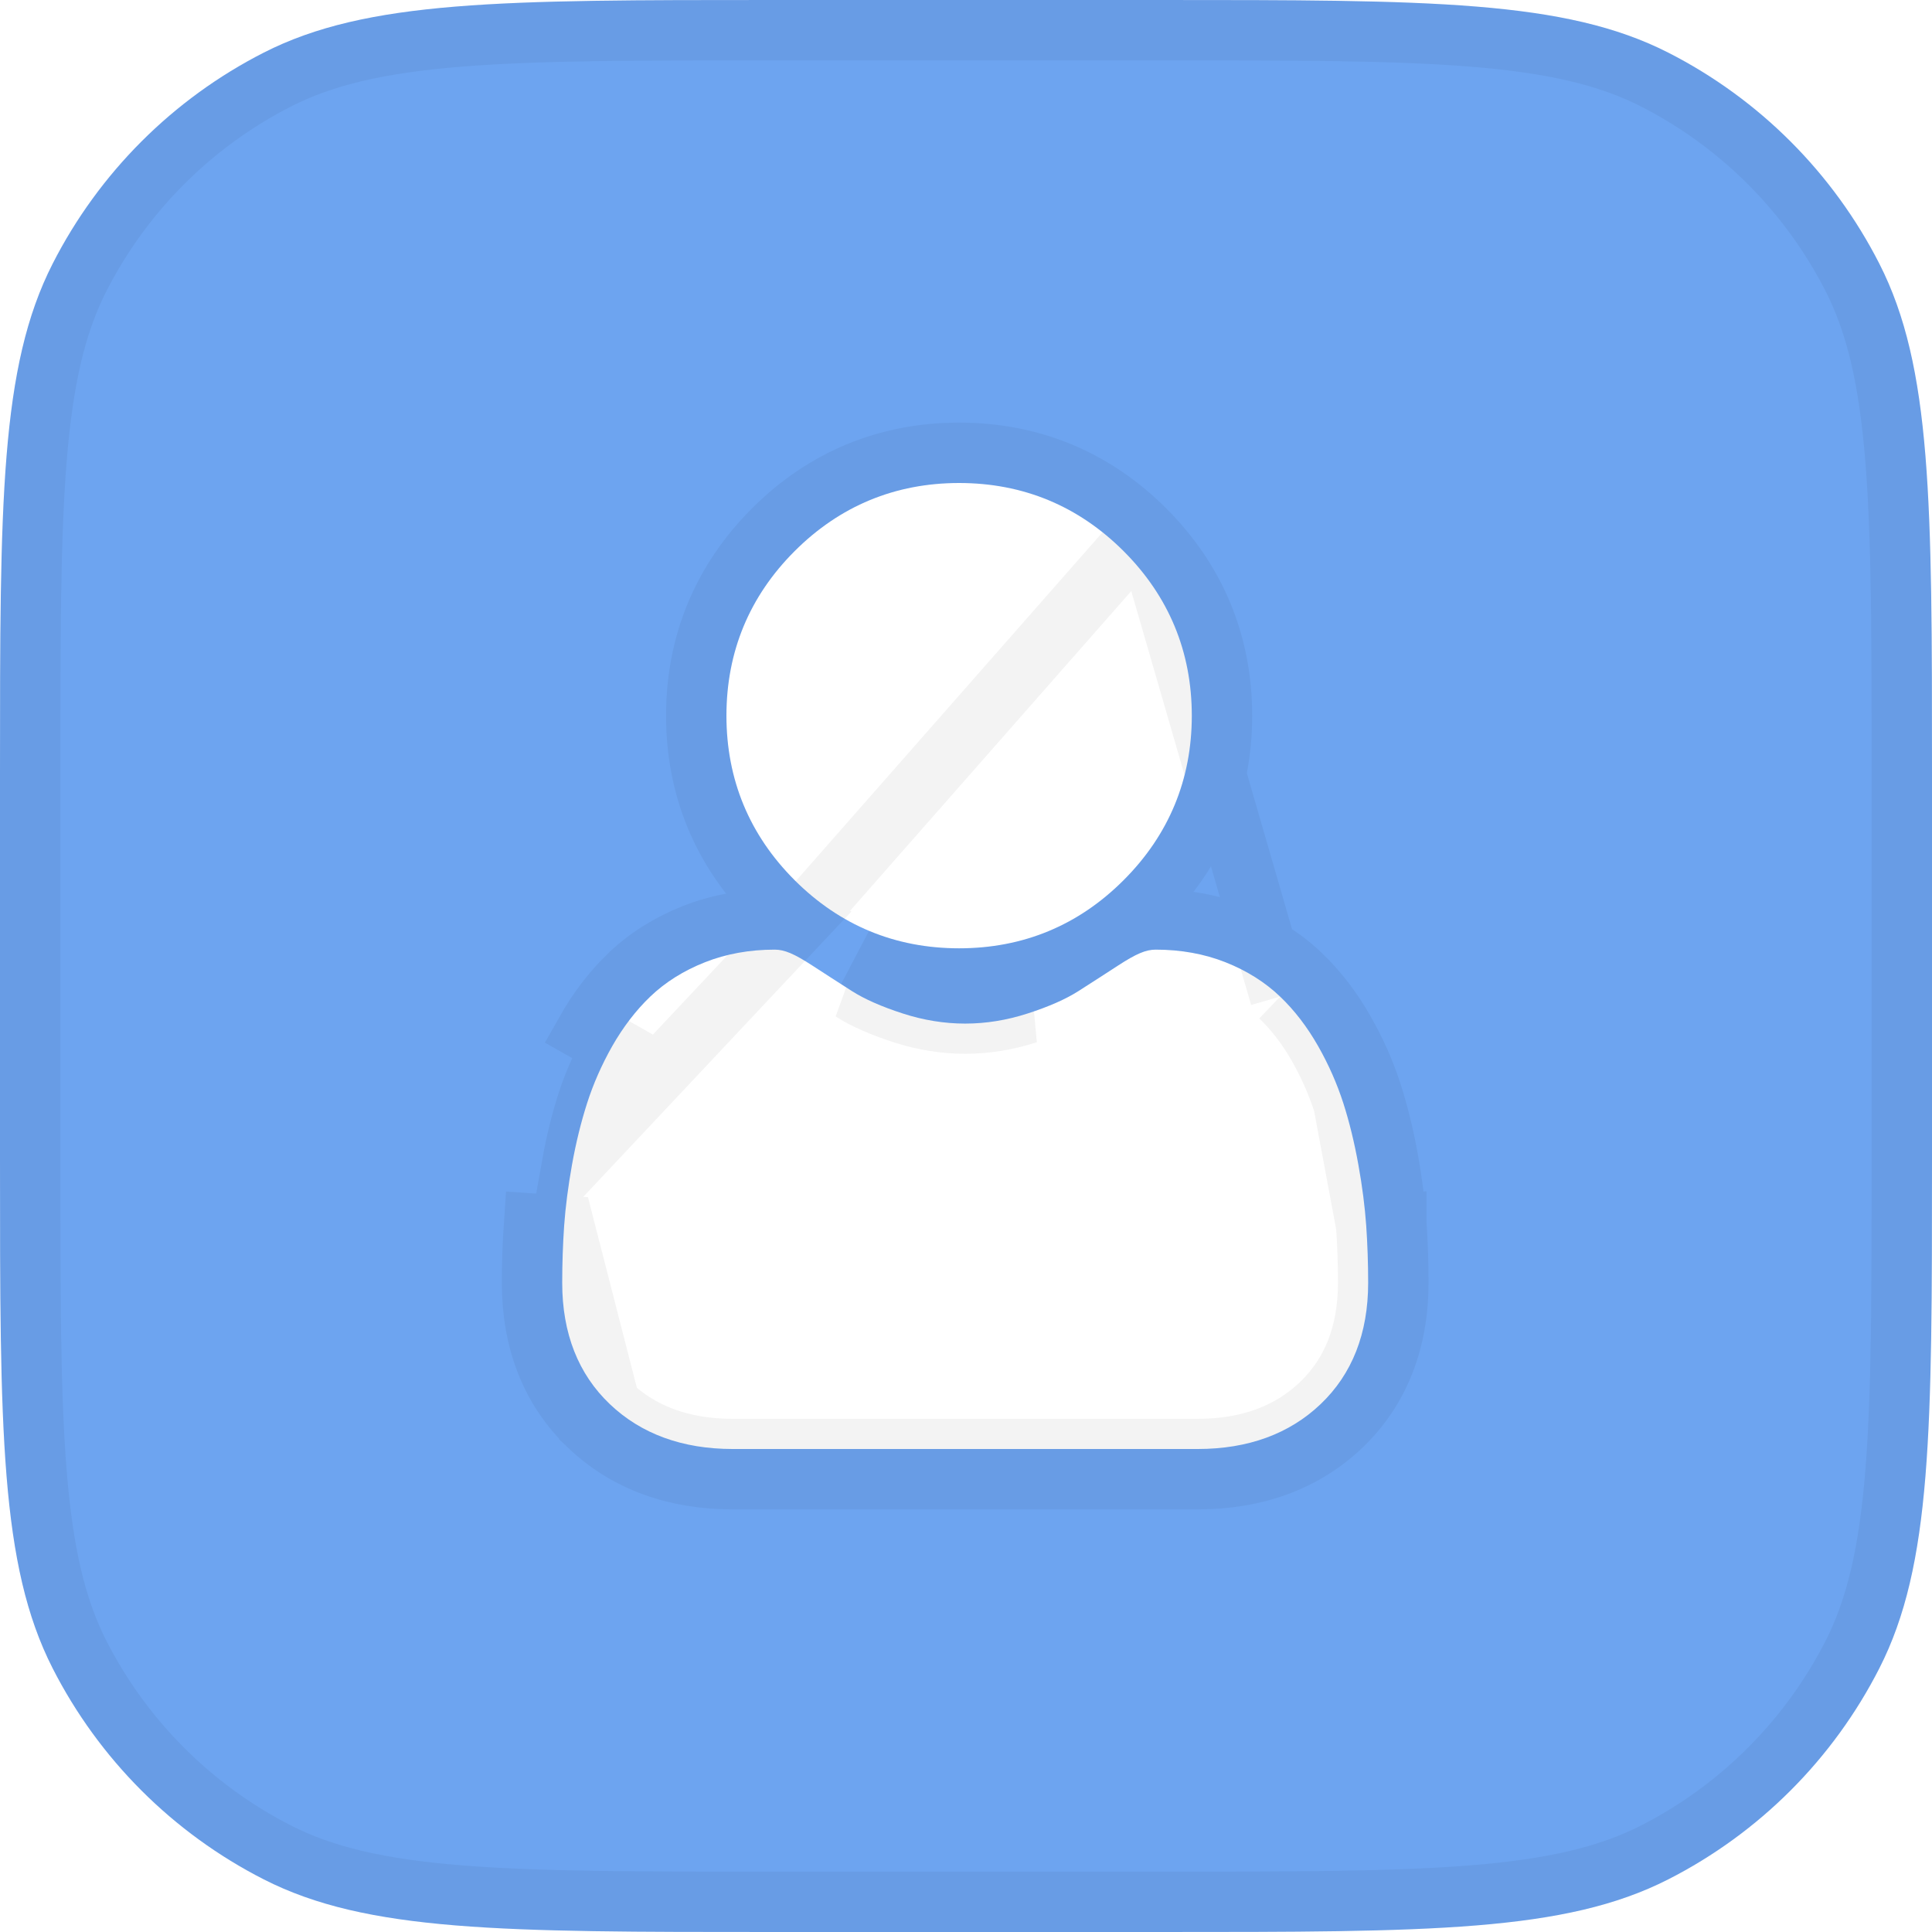 <svg width="32" height="32" viewBox="0 0 32 32" fill="none" xmlns="http://www.w3.org/2000/svg">
<path fill-rule="evenodd" clip-rule="evenodd" d="M0 12.8C0 8.32 0 6.079 0.872 4.368C1.639 2.863 2.863 1.639 4.368 0.872C6.079 0 8.32 0 12.8 0H19.2C23.68 0 25.921 0 27.632 0.872C29.137 1.639 30.361 2.863 31.128 4.368C32 6.079 32 8.32 32 12.8V19.2C32 23.68 32 25.921 31.128 27.632C30.361 29.137 29.137 30.361 27.632 31.128C25.921 32 23.68 32 19.2 32H12.8C8.32 32 6.079 32 4.368 31.128C2.863 30.361 1.639 29.137 0.872 27.632C0 25.921 0 23.68 0 19.2V12.8ZM15.886 15.707C16.945 15.707 17.862 15.328 18.611 14.578C19.36 13.829 19.74 12.912 19.74 11.854C19.74 10.795 19.36 9.878 18.611 9.129C17.861 8.38 16.945 8 15.886 8C14.827 8 13.91 8.38 13.161 9.129C12.412 9.878 12.032 10.795 12.032 11.854C12.032 12.912 12.412 13.829 13.161 14.578C13.911 15.327 14.827 15.707 15.886 15.707ZM22.499 19.292C22.564 19.651 22.607 19.991 22.629 20.303C22.65 20.608 22.661 20.926 22.661 21.248C22.661 22.084 22.396 22.76 21.872 23.258C21.355 23.75 20.671 24 19.839 24H12.135C11.303 24 10.619 23.75 10.102 23.258C9.578 22.76 9.312 22.084 9.312 21.248C9.312 20.927 9.323 20.61 9.344 20.303C9.366 19.991 9.41 19.651 9.474 19.292C9.539 18.93 9.623 18.588 9.723 18.276C9.826 17.953 9.967 17.634 10.14 17.328C10.321 17.011 10.533 16.734 10.77 16.507C11.019 16.268 11.324 16.077 11.676 15.938C12.026 15.799 12.415 15.729 12.831 15.729C12.994 15.729 13.152 15.796 13.457 15.994C13.648 16.118 13.867 16.26 14.11 16.415C14.32 16.549 14.604 16.674 14.954 16.787C15.296 16.898 15.644 16.954 15.986 16.954C16.329 16.954 16.677 16.898 17.019 16.787C17.37 16.674 17.654 16.549 17.863 16.415C18.108 16.258 18.328 16.117 18.516 15.994C18.821 15.796 18.979 15.729 19.142 15.729C19.558 15.729 19.947 15.799 20.298 15.938C20.65 16.077 20.954 16.269 21.203 16.507C21.441 16.734 21.652 17.01 21.833 17.328C22.007 17.634 22.147 17.953 22.251 18.276C22.351 18.588 22.434 18.93 22.499 19.292Z" fill="#6DA4F0"/>
<path d="M18.964 8.775L18.964 8.775C19.807 9.618 20.24 10.662 20.24 11.854C20.24 13.045 19.807 14.089 18.964 14.932C18.122 15.775 17.077 16.207 15.886 16.207C15.284 16.207 14.719 16.097 14.2 15.879C14.258 15.916 14.318 15.954 14.379 15.994C14.54 16.096 14.78 16.205 15.107 16.311L15.108 16.311C15.403 16.407 15.698 16.454 15.986 16.454C16.275 16.454 16.57 16.407 16.865 16.311L16.865 16.311C17.193 16.205 17.433 16.096 17.594 15.993C17.838 15.838 18.056 15.697 18.243 15.575L18.243 15.575C18.551 15.375 18.819 15.229 19.142 15.229C19.614 15.229 20.066 15.309 20.482 15.473L20.482 15.473C20.888 15.634 21.249 15.858 21.548 16.145M18.964 8.775L21.203 16.507M18.964 8.775C18.121 7.932 17.077 7.5 15.886 7.5C14.694 7.5 13.65 7.932 12.808 8.775C11.965 9.618 11.532 10.662 11.532 11.854C11.532 13.045 11.965 14.089 12.808 14.932L12.808 14.932C12.942 15.066 13.08 15.189 13.224 15.302M18.964 8.775L13.224 15.302M21.548 16.145L21.203 16.507M21.548 16.145C21.548 16.145 21.548 16.145 21.548 16.145L21.203 16.507M21.548 16.145C21.825 16.41 22.066 16.726 22.267 17.081C22.458 17.415 22.613 17.766 22.727 18.123M21.203 16.507C21.441 16.734 21.652 17.01 21.833 17.328C22.007 17.634 22.147 17.953 22.251 18.276M22.727 18.123L22.251 18.276M22.727 18.123C22.727 18.123 22.727 18.123 22.727 18.123L22.251 18.276M22.727 18.123C22.834 18.459 22.923 18.823 22.991 19.204L22.991 19.204C23.058 19.578 23.105 19.936 23.128 20.269M22.251 18.276L22.629 20.303M23.128 20.269L22.629 20.303M23.128 20.269C23.128 20.268 23.128 20.268 23.128 20.268L22.629 20.303M23.128 20.269C23.15 20.585 23.161 20.915 23.161 21.248V21.248C23.161 22.197 22.855 23.013 22.217 23.621M22.629 20.303C22.65 20.608 22.661 20.926 22.661 21.248C22.661 22.084 22.396 22.76 21.872 23.258M22.217 23.621L21.872 23.258M22.217 23.621C22.217 23.621 22.217 23.621 22.217 23.621L21.872 23.258M22.217 23.621C21.591 24.216 20.777 24.5 19.839 24.5H12.135C11.197 24.5 10.382 24.216 9.757 23.621L9.757 23.62C9.118 23.013 8.812 22.197 8.812 21.248C8.812 20.916 8.824 20.587 8.846 20.269L9.344 20.303L10.102 23.258C10.619 23.75 11.303 24 12.135 24H19.839C20.671 24 21.355 23.75 21.872 23.258M13.224 15.302C13.098 15.255 12.97 15.229 12.831 15.229C12.358 15.229 11.907 15.309 11.492 15.473C11.086 15.634 10.725 15.858 10.425 16.145L10.425 16.145C10.148 16.41 9.907 16.726 9.706 17.081C9.706 17.081 9.706 17.081 9.706 17.081L10.14 17.328C9.967 17.634 9.826 17.953 9.723 18.276C9.623 18.588 9.539 18.93 9.474 19.292L13.224 15.302ZM15.986 16.954C16.329 16.954 16.677 16.898 17.019 16.787L14.11 16.415C14.32 16.549 14.604 16.674 14.954 16.787C15.296 16.898 15.644 16.954 15.986 16.954ZM0.5 12.8C0.5 10.552 0.5 8.895 0.607 7.586C0.714 6.283 0.923 5.368 1.317 4.595C2.037 3.184 3.184 2.037 4.595 1.317C5.368 0.923 6.283 0.714 7.586 0.607C8.895 0.5 10.552 0.5 12.8 0.5H19.2C21.448 0.5 23.105 0.5 24.414 0.607C25.717 0.714 26.631 0.923 27.405 1.317C28.816 2.037 29.963 3.184 30.683 4.595C31.077 5.368 31.286 6.283 31.393 7.586C31.5 8.895 31.5 10.552 31.5 12.8V19.2C31.5 21.448 31.5 23.105 31.393 24.414C31.286 25.717 31.077 26.631 30.683 27.405C29.963 28.816 28.816 29.963 27.405 30.683C26.631 31.077 25.717 31.286 24.414 31.393C23.105 31.5 21.448 31.5 19.2 31.5H12.8C10.552 31.5 8.895 31.5 7.586 31.393C6.283 31.286 5.368 31.077 4.595 30.683C3.184 29.963 2.037 28.816 1.317 27.405C0.923 26.631 0.714 25.717 0.607 24.414C0.5 23.105 0.5 21.448 0.5 19.2V12.8Z" stroke="black" stroke-opacity="0.05"/>
</svg>
